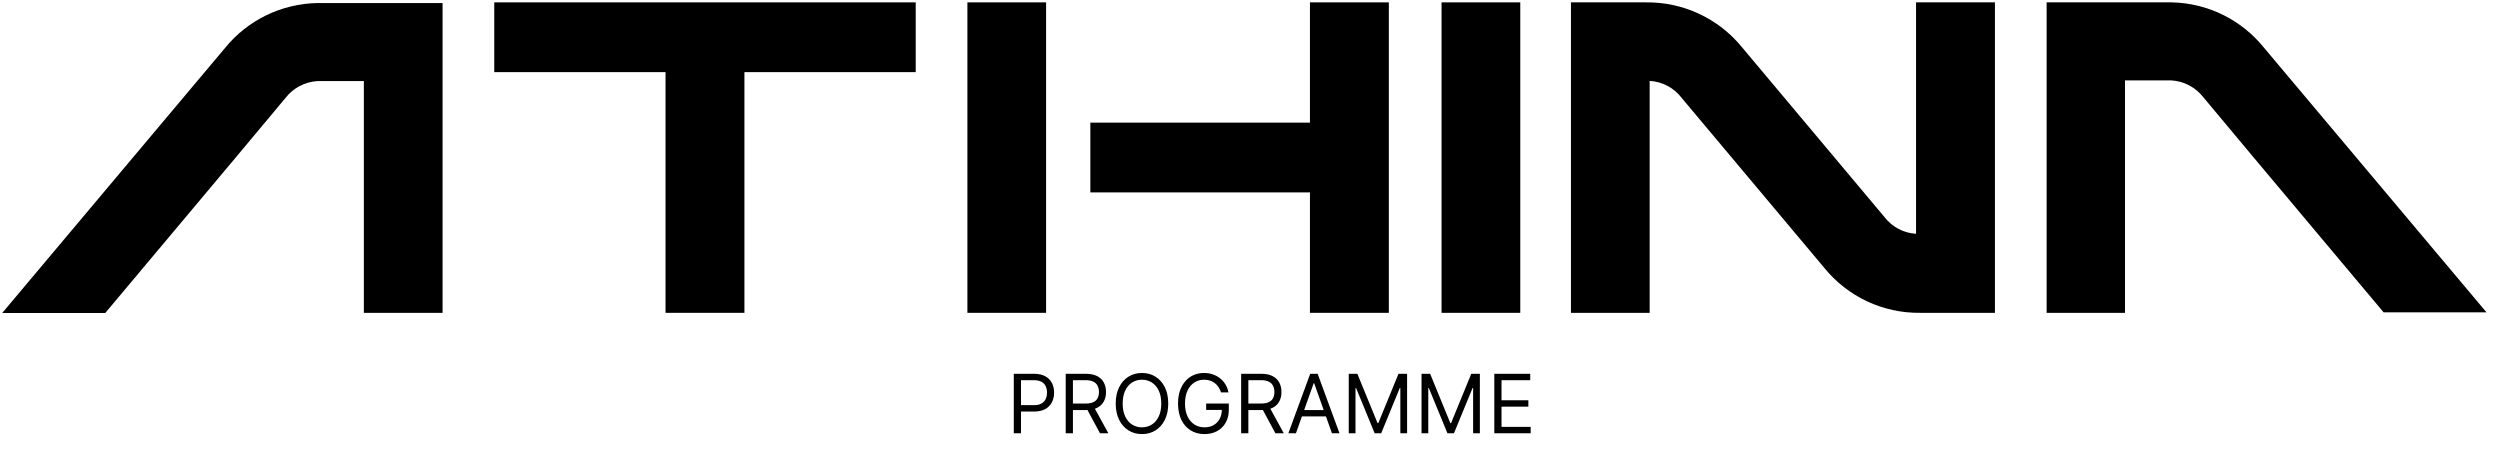 <svg width="148" height="27" viewBox="0 0 148 27" fill="none" xmlns="http://www.w3.org/2000/svg">
<path d="M21.54 18.52V4.8H18.79C18.422 4.823 18.063 4.924 17.737 5.096C17.411 5.268 17.126 5.509 16.9 5.8L13.9 9.39L6.23 18.53H0.13L11.06 5.53L13.33 2.83C13.992 2.018 14.824 1.359 15.767 0.902C16.71 0.444 17.742 0.198 18.79 0.18H26.2V18.52H21.54Z" fill="black"/>
<path d="M29.26 0.14H54.21V4.27H44.07V18.52H39.4V4.27H29.26V0.14Z" fill="black"/>
<path d="M90 0.14V18.52H85.34V0.14H90Z" fill="black"/>
<path d="M61.929 0.14V18.52H57.27V0.14H61.929ZM77.549 7.26V0.14H82.219V18.52H77.549V11.39H64.549V7.26H77.549Z" fill="black"/>
<path d="M113.43 13.84V0.14H118.1V18.52H113.67C112.586 18.532 111.512 18.299 110.531 17.839C109.549 17.378 108.684 16.702 108 15.86L99.55 5.79C99.326 5.496 99.041 5.255 98.715 5.082C98.389 4.91 98.029 4.81 97.66 4.79V18.52H93V0.14H97.43C98.517 0.125 99.593 0.355 100.578 0.814C101.563 1.273 102.432 1.948 103.12 2.79L111.57 12.86C111.792 13.147 112.072 13.383 112.393 13.552C112.714 13.721 113.068 13.819 113.43 13.84Z" fill="black"/>
<path d="M121.16 18.52V0.14H128.57C129.613 0.162 130.639 0.41 131.577 0.868C132.514 1.326 133.341 1.981 134 2.79L136.27 5.49L147.2 18.49H141.11L133.44 9.35L130.44 5.76C130.214 5.469 129.929 5.228 129.603 5.056C129.277 4.884 128.918 4.783 128.55 4.76H125.8V18.52H121.16Z" fill="black"/>
<path d="M60.016 25.65V22.128H61.206C61.483 22.128 61.709 22.178 61.884 22.277C62.061 22.376 62.191 22.51 62.276 22.678C62.361 22.847 62.403 23.035 62.403 23.242C62.403 23.45 62.361 23.638 62.276 23.808C62.192 23.978 62.063 24.113 61.887 24.214C61.712 24.314 61.487 24.363 61.213 24.363H60.36V23.985H61.2C61.389 23.985 61.541 23.953 61.655 23.887C61.77 23.822 61.853 23.733 61.905 23.622C61.957 23.51 61.984 23.383 61.984 23.242C61.984 23.101 61.957 22.975 61.905 22.864C61.853 22.753 61.769 22.666 61.654 22.602C61.538 22.538 61.384 22.506 61.193 22.506H60.443V25.65H60.016ZM63.09 25.65V22.128H64.281C64.556 22.128 64.781 22.175 64.958 22.269C65.135 22.362 65.265 22.49 65.35 22.652C65.435 22.815 65.477 23 65.477 23.208C65.477 23.415 65.435 23.599 65.35 23.76C65.265 23.92 65.135 24.047 64.96 24.138C64.784 24.229 64.56 24.274 64.287 24.274H63.324V23.889H64.274C64.462 23.889 64.613 23.861 64.728 23.806C64.843 23.751 64.927 23.673 64.979 23.572C65.031 23.47 65.058 23.349 65.058 23.208C65.058 23.067 65.031 22.944 64.979 22.838C64.926 22.733 64.842 22.651 64.726 22.594C64.61 22.535 64.457 22.506 64.267 22.506H63.517V25.65H63.09ZM64.748 24.068L65.615 25.65H65.12L64.267 24.068H64.748ZM69.16 23.889C69.16 24.26 69.093 24.581 68.959 24.852C68.825 25.122 68.641 25.331 68.407 25.478C68.173 25.625 67.906 25.698 67.605 25.698C67.305 25.698 67.038 25.625 66.804 25.478C66.57 25.331 66.386 25.122 66.252 24.852C66.118 24.581 66.05 24.26 66.05 23.889C66.05 23.517 66.118 23.196 66.252 22.926C66.386 22.655 66.57 22.447 66.804 22.3C67.038 22.153 67.305 22.08 67.605 22.08C67.906 22.08 68.173 22.153 68.407 22.3C68.641 22.447 68.825 22.655 68.959 22.926C69.093 23.196 69.16 23.517 69.16 23.889ZM68.747 23.889C68.747 23.584 68.696 23.326 68.594 23.117C68.493 22.907 68.356 22.748 68.183 22.64C68.011 22.533 67.818 22.479 67.605 22.479C67.392 22.479 67.199 22.533 67.026 22.64C66.854 22.748 66.717 22.907 66.615 23.117C66.514 23.326 66.463 23.584 66.463 23.889C66.463 24.194 66.514 24.451 66.615 24.661C66.717 24.871 66.854 25.03 67.026 25.137C67.199 25.245 67.392 25.299 67.605 25.299C67.818 25.299 68.011 25.245 68.183 25.137C68.356 25.03 68.493 24.871 68.594 24.661C68.696 24.451 68.747 24.194 68.747 23.889ZM72.285 23.229C72.247 23.113 72.197 23.009 72.135 22.917C72.074 22.824 72.001 22.745 71.917 22.68C71.833 22.614 71.738 22.565 71.631 22.53C71.525 22.496 71.407 22.479 71.28 22.479C71.072 22.479 70.882 22.533 70.711 22.64C70.54 22.748 70.404 22.907 70.303 23.117C70.203 23.326 70.152 23.584 70.152 23.889C70.152 24.194 70.203 24.451 70.305 24.661C70.407 24.871 70.545 25.03 70.72 25.137C70.894 25.245 71.09 25.299 71.308 25.299C71.51 25.299 71.687 25.256 71.841 25.17C71.996 25.083 72.116 24.96 72.202 24.802C72.289 24.643 72.333 24.455 72.333 24.24L72.463 24.267H71.404V23.889H72.746V24.267C72.746 24.557 72.684 24.809 72.56 25.024C72.437 25.238 72.267 25.405 72.051 25.523C71.835 25.64 71.588 25.698 71.308 25.698C70.996 25.698 70.722 25.625 70.486 25.478C70.251 25.331 70.067 25.122 69.935 24.852C69.805 24.581 69.739 24.26 69.739 23.889C69.739 23.61 69.777 23.36 69.851 23.137C69.927 22.914 70.034 22.724 70.171 22.566C70.309 22.409 70.471 22.289 70.659 22.205C70.847 22.122 71.054 22.08 71.28 22.08C71.466 22.08 71.639 22.108 71.8 22.164C71.961 22.219 72.105 22.297 72.231 22.4C72.359 22.5 72.465 22.621 72.549 22.762C72.634 22.902 72.693 23.058 72.725 23.229H72.285ZM73.476 25.65V22.128H74.666C74.941 22.128 75.167 22.175 75.344 22.269C75.52 22.362 75.651 22.49 75.736 22.652C75.821 22.815 75.863 23 75.863 23.208C75.863 23.415 75.821 23.599 75.736 23.76C75.651 23.92 75.521 24.047 75.345 24.138C75.17 24.229 74.946 24.274 74.673 24.274H73.71V23.889H74.659C74.847 23.889 74.999 23.861 75.113 23.806C75.229 23.751 75.313 23.673 75.364 23.572C75.417 23.47 75.443 23.349 75.443 23.208C75.443 23.067 75.417 22.944 75.364 22.838C75.311 22.733 75.227 22.651 75.111 22.594C74.996 22.535 74.843 22.506 74.652 22.506H73.903V25.65H73.476ZM75.134 24.068L76.001 25.65H75.505L74.652 24.068H75.134ZM76.718 25.65H76.271L77.564 22.128H78.004L79.298 25.65H78.851L77.798 22.685H77.771L76.718 25.65ZM76.883 24.274H78.686V24.652H76.883V24.274ZM79.846 22.128H80.355L81.552 25.051H81.594L82.791 22.128H83.3V25.65H82.901V22.974H82.866L81.766 25.65H81.38L80.28 22.974H80.245V25.65H79.846V22.128ZM84.155 22.128H84.664L85.861 25.051H85.902L87.099 22.128H87.608V25.65H87.209V22.974H87.175L86.074 25.65H85.689L84.588 22.974H84.554V25.65H84.155V22.128ZM88.463 25.65V22.128H90.589V22.506H88.89V23.696H90.479V24.075H88.89V25.272H90.616V25.65H88.463Z" fill="black"/>
</svg>
